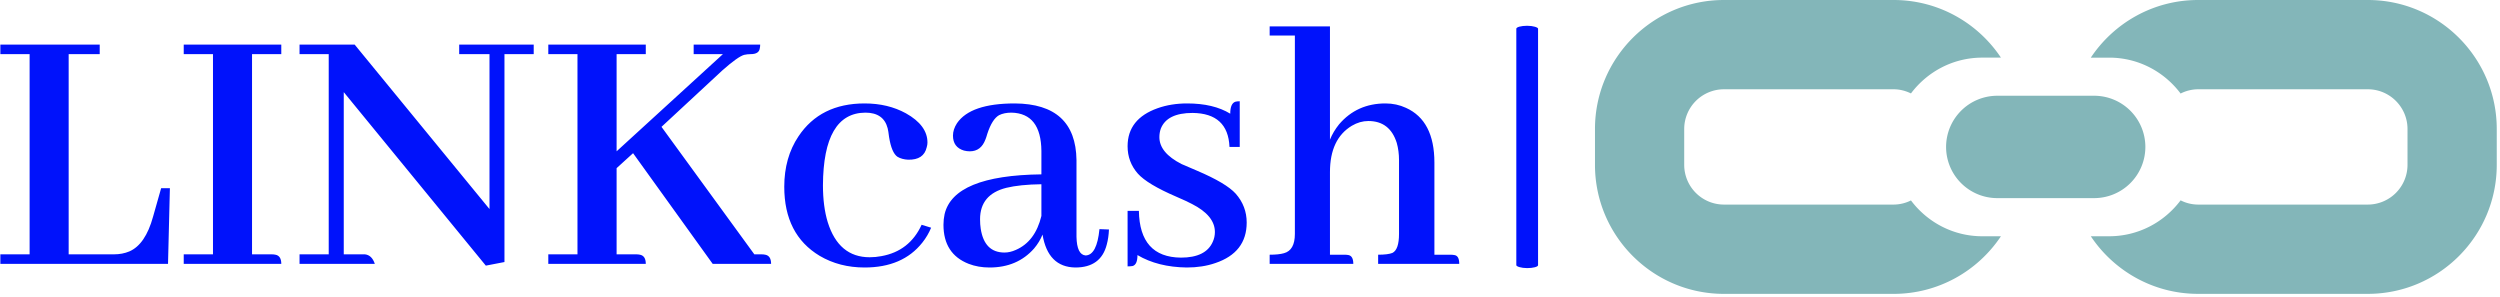<svg xmlns="http://www.w3.org/2000/svg" version="1.1" xmlns:xlink="http://www.w3.org/1999/xlink" xmlns:svgjs="http://svgjs.dev/svgjs" width="1500" height="178" viewBox="0 0 1500 178"><g transform="matrix(1,0,0,1,-0.909,-0.839)"><svg viewBox="0 0 396 47" data-background-color="#ffffff" preserveAspectRatio="xMidYMid meet" height="178" width="1500" xmlns="http://www.w3.org/2000/svg" xmlns:xlink="http://www.w3.org/1999/xlink"><g id="tight-bounds" transform="matrix(1,0,0,1,0.24,0.222)"><svg viewBox="0 0 395.52 46.557" height="46.557" width="395.52"><g><svg viewBox="0 0 676.705 79.655" height="46.557" width="395.52"><g><rect width="5.894" height="65.686" x="410.95" y="6.985" fill="#0012fb" opacity="1" stroke-width="0" stroke="transparent" fill-opacity="1" class="rect-yte-0" data-fill-palette-color="primary" rx="1%" id="yte-0" data-palette-color="#0012fb"></rect></g><g transform="matrix(1,0,0,1,0,7.148)"><svg viewBox="0 0 395.52 65.359" height="65.359" width="395.52"><g id="textblocktransform"><svg viewBox="0 0 395.52 65.359" height="65.359" width="395.52" id="textblock"><g><svg viewBox="0 0 395.52 65.359" height="65.359" width="395.52"><g transform="matrix(1,0,0,1,0,0)"><svg width="395.52" viewBox="1.56 -31.74 195 32.23" height="65.359" data-palette-color="#0012fb"><g class="wordmark-text-0" data-fill-palette-color="primary" id="text-0"><path d="M1.56 0L23.97 0 24.22-10.11 23.05-10.11 21.97-6.3Q20.95-2.59 18.8-1.66L18.8-1.66Q17.87-1.27 16.75-1.27L16.75-1.27 10.69-1.27 10.69-28.03 14.84-28.03 14.84-29.3 1.56-29.3 1.56-28.03 5.47-28.03 5.47-1.27 1.56-1.27 1.56 0ZM26.07 0L39.11 0Q39.11-1.07 38.33-1.22L38.33-1.22Q38.08-1.27 37.84-1.27L37.84-1.27 35.2-1.27 35.2-28.03 39.11-28.03 39.11-29.3 26.07-29.3 26.07-28.03 29.98-28.03 29.98-1.27 26.07-1.27 26.07 0ZM62.89-29.3L62.89-28.03 66.94-28.03 66.94-7.32 48.92-29.3 41.55-29.3 41.55-28.03 45.45-28.03 45.45-1.27 41.55-1.27 41.55 0 51.61 0Q51.22-1.17 50.29-1.27L50.29-1.27 47.46-1.27 47.46-22.95 66.45 0.24 68.94-0.24 68.94-28.03 72.85-28.03 72.85-29.3 62.89-29.3ZM74.8 0L87.83 0Q87.83-1.07 87.05-1.22L87.05-1.22Q86.81-1.27 86.56-1.27L86.56-1.27 83.93-1.27 83.93-12.79 86.13-14.79 96.77 0 104.58 0Q104.58-1.07 103.8-1.22L103.8-1.22Q103.56-1.27 103.31-1.27L103.31-1.27 102.34-1.27 89.93-18.31 98.09-25.88Q100.14-27.69 100.97-27.93L100.97-27.93Q101.41-28.03 101.85-28.03L101.85-28.03Q102.97-28.03 103.07-28.81L103.07-28.81Q103.12-29.05 103.12-29.3L103.12-29.3 94.23-29.3 94.23-28.03 98.14-28.03 83.93-15.04 83.93-28.03 87.83-28.03 87.83-29.3 74.8-29.3 74.8-28.03 78.7-28.03 78.7-1.27 74.8-1.27 74.8 0ZM106.34-10.3L106.34-10.3Q106.34-3.91 111.07-1.07L111.07-1.07Q113.71 0.49 117.08 0.49L117.08 0.49Q122.16 0.49 124.79-2.83L124.79-2.83Q125.53-3.76 125.97-4.83L125.97-4.83 124.7-5.22Q123.09-1.71 119.33-1.03L119.33-1.03Q118.54-0.88 117.76-0.88L117.76-0.88Q113.61-0.88 112.15-5.57L112.15-5.57Q111.51-7.67 111.51-10.5L111.51-10.5Q111.56-20.17 117.18-20.21L117.18-20.21Q119.62-20.21 120.16-18.12L120.16-18.12Q120.25-17.77 120.35-16.94L120.35-16.94Q120.69-14.84 121.47-14.31L121.47-14.31Q122.06-13.96 122.89-13.92L122.89-13.92Q124.99-13.87 125.38-15.58L125.38-15.58Q125.48-15.92 125.48-16.21L125.48-16.21Q125.48-18.51 122.6-20.12L122.6-20.12Q120.2-21.44 117.08-21.44L117.08-21.44Q111.17-21.44 108.24-17.04L108.24-17.04Q106.34-14.21 106.34-10.3ZM145.25 0.49L145.25 0.49Q148.67 0.49 149.45-2.59L149.45-2.59Q149.69-3.47 149.74-4.59L149.74-4.59 148.47-4.64Q148.13-1.17 146.62-1.12L146.62-1.12Q145.45-1.22 145.4-3.61L145.4-3.61 145.4-13.87Q145.3-21.39 137.15-21.44L137.15-21.44Q131.24-21.44 129.43-18.8L129.43-18.8Q128.89-17.97 128.89-17.14L128.89-17.14Q128.89-15.58 130.36-15.14L130.36-15.14Q130.75-15.04 131.14-15.04L131.14-15.04Q132.65-15.04 133.24-16.65L133.24-16.65Q133.34-16.89 133.48-17.38L133.48-17.38Q134.12-19.34 135.05-19.87L135.05-19.87Q135.73-20.21 136.71-20.21L136.71-20.21Q140.66-20.12 140.71-15.09L140.71-15.09 140.71-11.96Q128.99-11.82 127.77-6.64L127.77-6.64Q127.62-5.96 127.62-5.22L127.62-5.22Q127.62-1.32 130.99 0L130.99 0Q132.26 0.49 133.78 0.49L133.78 0.49Q137.49 0.49 139.73-2.05L139.73-2.05Q140.47-2.93 140.86-3.91L140.86-3.91Q141.59 0.44 145.25 0.49ZM135.78-1.51L135.78-1.51Q133.09-1.51 132.6-4.69L132.6-4.69Q132.51-5.27 132.51-5.96L132.51-5.96Q132.51-9.28 136.02-10.16L136.02-10.16Q137.83-10.6 140.71-10.64L140.71-10.64 140.71-6.4Q139.88-2.98 137.29-1.86L137.29-1.86Q136.51-1.51 135.78-1.51ZM159.36-0.83L159.36-0.83Q162.68-0.83 163.61-2.93L163.61-2.93Q163.9-3.56 163.9-4.25L163.9-4.25Q163.9-6.45 160.82-8.01L160.82-8.01Q160.19-8.35 158.73-8.98L158.73-8.98Q154.87-10.64 153.6-12.06L153.6-12.06Q152.23-13.62 152.23-15.72L152.23-15.72Q152.23-19.38 156.24-20.8L156.24-20.8Q158.04-21.44 160.19-21.44L160.19-21.44Q163.71-21.44 165.95-20.07L165.95-20.07Q165.95-21.48 166.68-21.68L166.68-21.68Q166.93-21.73 167.22-21.73L167.22-21.73 167.22-15.63 165.85-15.63Q165.66-20.12 160.92-20.17L160.92-20.17Q157.5-20.17 156.67-18.07L156.67-18.07Q156.48-17.53 156.48-16.94L156.48-16.94Q156.48-14.84 159.46-13.33L159.46-13.33Q160.09-13.04 161.51-12.45L161.51-12.45Q165.41-10.79 166.68-9.38L166.68-9.38Q168.15-7.71 168.15-5.52L168.15-5.52Q168.15-1.51 163.95-0.1L163.95-0.1Q162.24 0.49 160.14 0.49L160.14 0.49Q156.28 0.44 153.55-1.17L153.55-1.17Q153.55 0.1 152.91 0.29L152.91 0.29Q152.62 0.34 152.23 0.34L152.23 0.34 152.23-7.08 153.74-7.08Q153.84-0.88 159.36-0.83ZM181.23-1.22L181.23-1.22 179.28-1.22 179.28-12.26Q179.28-16.7 182.21-18.46L182.21-18.46Q183.28-19.09 184.41-19.09L184.41-19.09Q187.29-19.09 188.21-16.16L188.21-16.16Q188.51-15.09 188.51-13.87L188.51-13.87 188.51-4Q188.51-1.9 187.63-1.46L187.63-1.46Q187.04-1.22 185.72-1.22L185.72-1.22 185.72 0 196.56 0Q196.56-1.07 195.93-1.17L195.93-1.17Q195.69-1.22 195.34-1.22L195.34-1.22 193.24-1.22 193.24-13.53Q193.24-19.14 189.44-20.85L189.44-20.85Q188.17-21.44 186.7-21.44L186.7-21.44Q182.89-21.44 180.5-18.65L180.5-18.65Q179.72-17.68 179.28-16.6L179.28-16.6 179.28-31.74 171.22-31.74 171.22-30.52 174.59-30.52 174.59-4Q174.59-1.81 173.13-1.42L173.13-1.42Q172.44-1.22 171.22-1.22L171.22-1.22 171.22 0 182.4 0Q182.4-1.03 181.77-1.17L181.77-1.17Q181.53-1.22 181.23-1.22Z" fill="#0012fb" data-fill-palette-color="primary"></path></g></svg></g></svg></g></svg></g></svg></g><g transform="matrix(1,0,0,1,432.273,0)"><svg viewBox="0 0 244.431 79.655" height="79.655" width="244.431"><g><svg xmlns="http://www.w3.org/2000/svg" xmlns:xlink="http://www.w3.org/1999/xlink" version="1.1" x="0" y="0" viewBox="0 0 100 32.588" enable-background="new 0 0 100 32.587" xml:space="preserve" id="icon-0" width="244.431" height="79.655" class="icon-icon-0" data-fill-palette-color="accent"><path d="M38.935 16.293A5.68 5.68 0 0 0 44.609 21.97H55.363A5.68 5.68 0 0 0 61.034 16.293 5.68 5.68 0 0 0 55.363 10.617H44.609A5.683 5.683 0 0 0 38.935 16.293" fill="#83b6b9" data-fill-palette-color="accent"></path><path d="M85.704 0H66.88C61.922 0 57.547 2.542 54.984 6.391H57.024C60.263 6.391 63.133 7.96 64.942 10.373A4.3 4.3 0 0 1 66.88 9.9H85.704C88.129 9.9 90.104 11.875 90.104 14.305V18.283A4.41 4.41 0 0 1 85.704 22.686H66.88A4.3 4.3 0 0 1 64.942 22.216C63.133 24.627 60.263 26.198 57.024 26.198H54.984C57.546 30.044 61.922 32.586 66.88 32.586H85.704C93.587 32.586 100 26.17 100 18.282V14.304C100 6.418 93.587 0 85.704 0" fill="#83b6b9" data-fill-palette-color="accent"></path><path d="M35.04 22.226A4.34 4.34 0 0 1 33.119 22.686H14.298A4.41 4.41 0 0 1 9.895 18.283V14.305A4.41 4.41 0 0 1 14.298 9.9H33.119C33.811 9.9 34.457 10.077 35.04 10.36 36.848 7.952 39.716 6.39 42.948 6.39H45.018C42.453 2.542 38.077 0 33.119 0H14.298C6.416 0 0 6.418 0 14.306V18.284C0 26.172 6.416 32.588 14.298 32.588H33.119C38.077 32.588 42.452 30.046 45.017 26.2H42.947C39.716 26.199 36.848 24.634 35.04 22.226" fill="#83b6b9" data-fill-palette-color="accent"></path></svg></g></svg></g></svg></g><defs></defs></svg><rect width="395.52" height="46.557" fill="none" stroke="none" visibility="hidden"></rect></g></svg></g></svg>